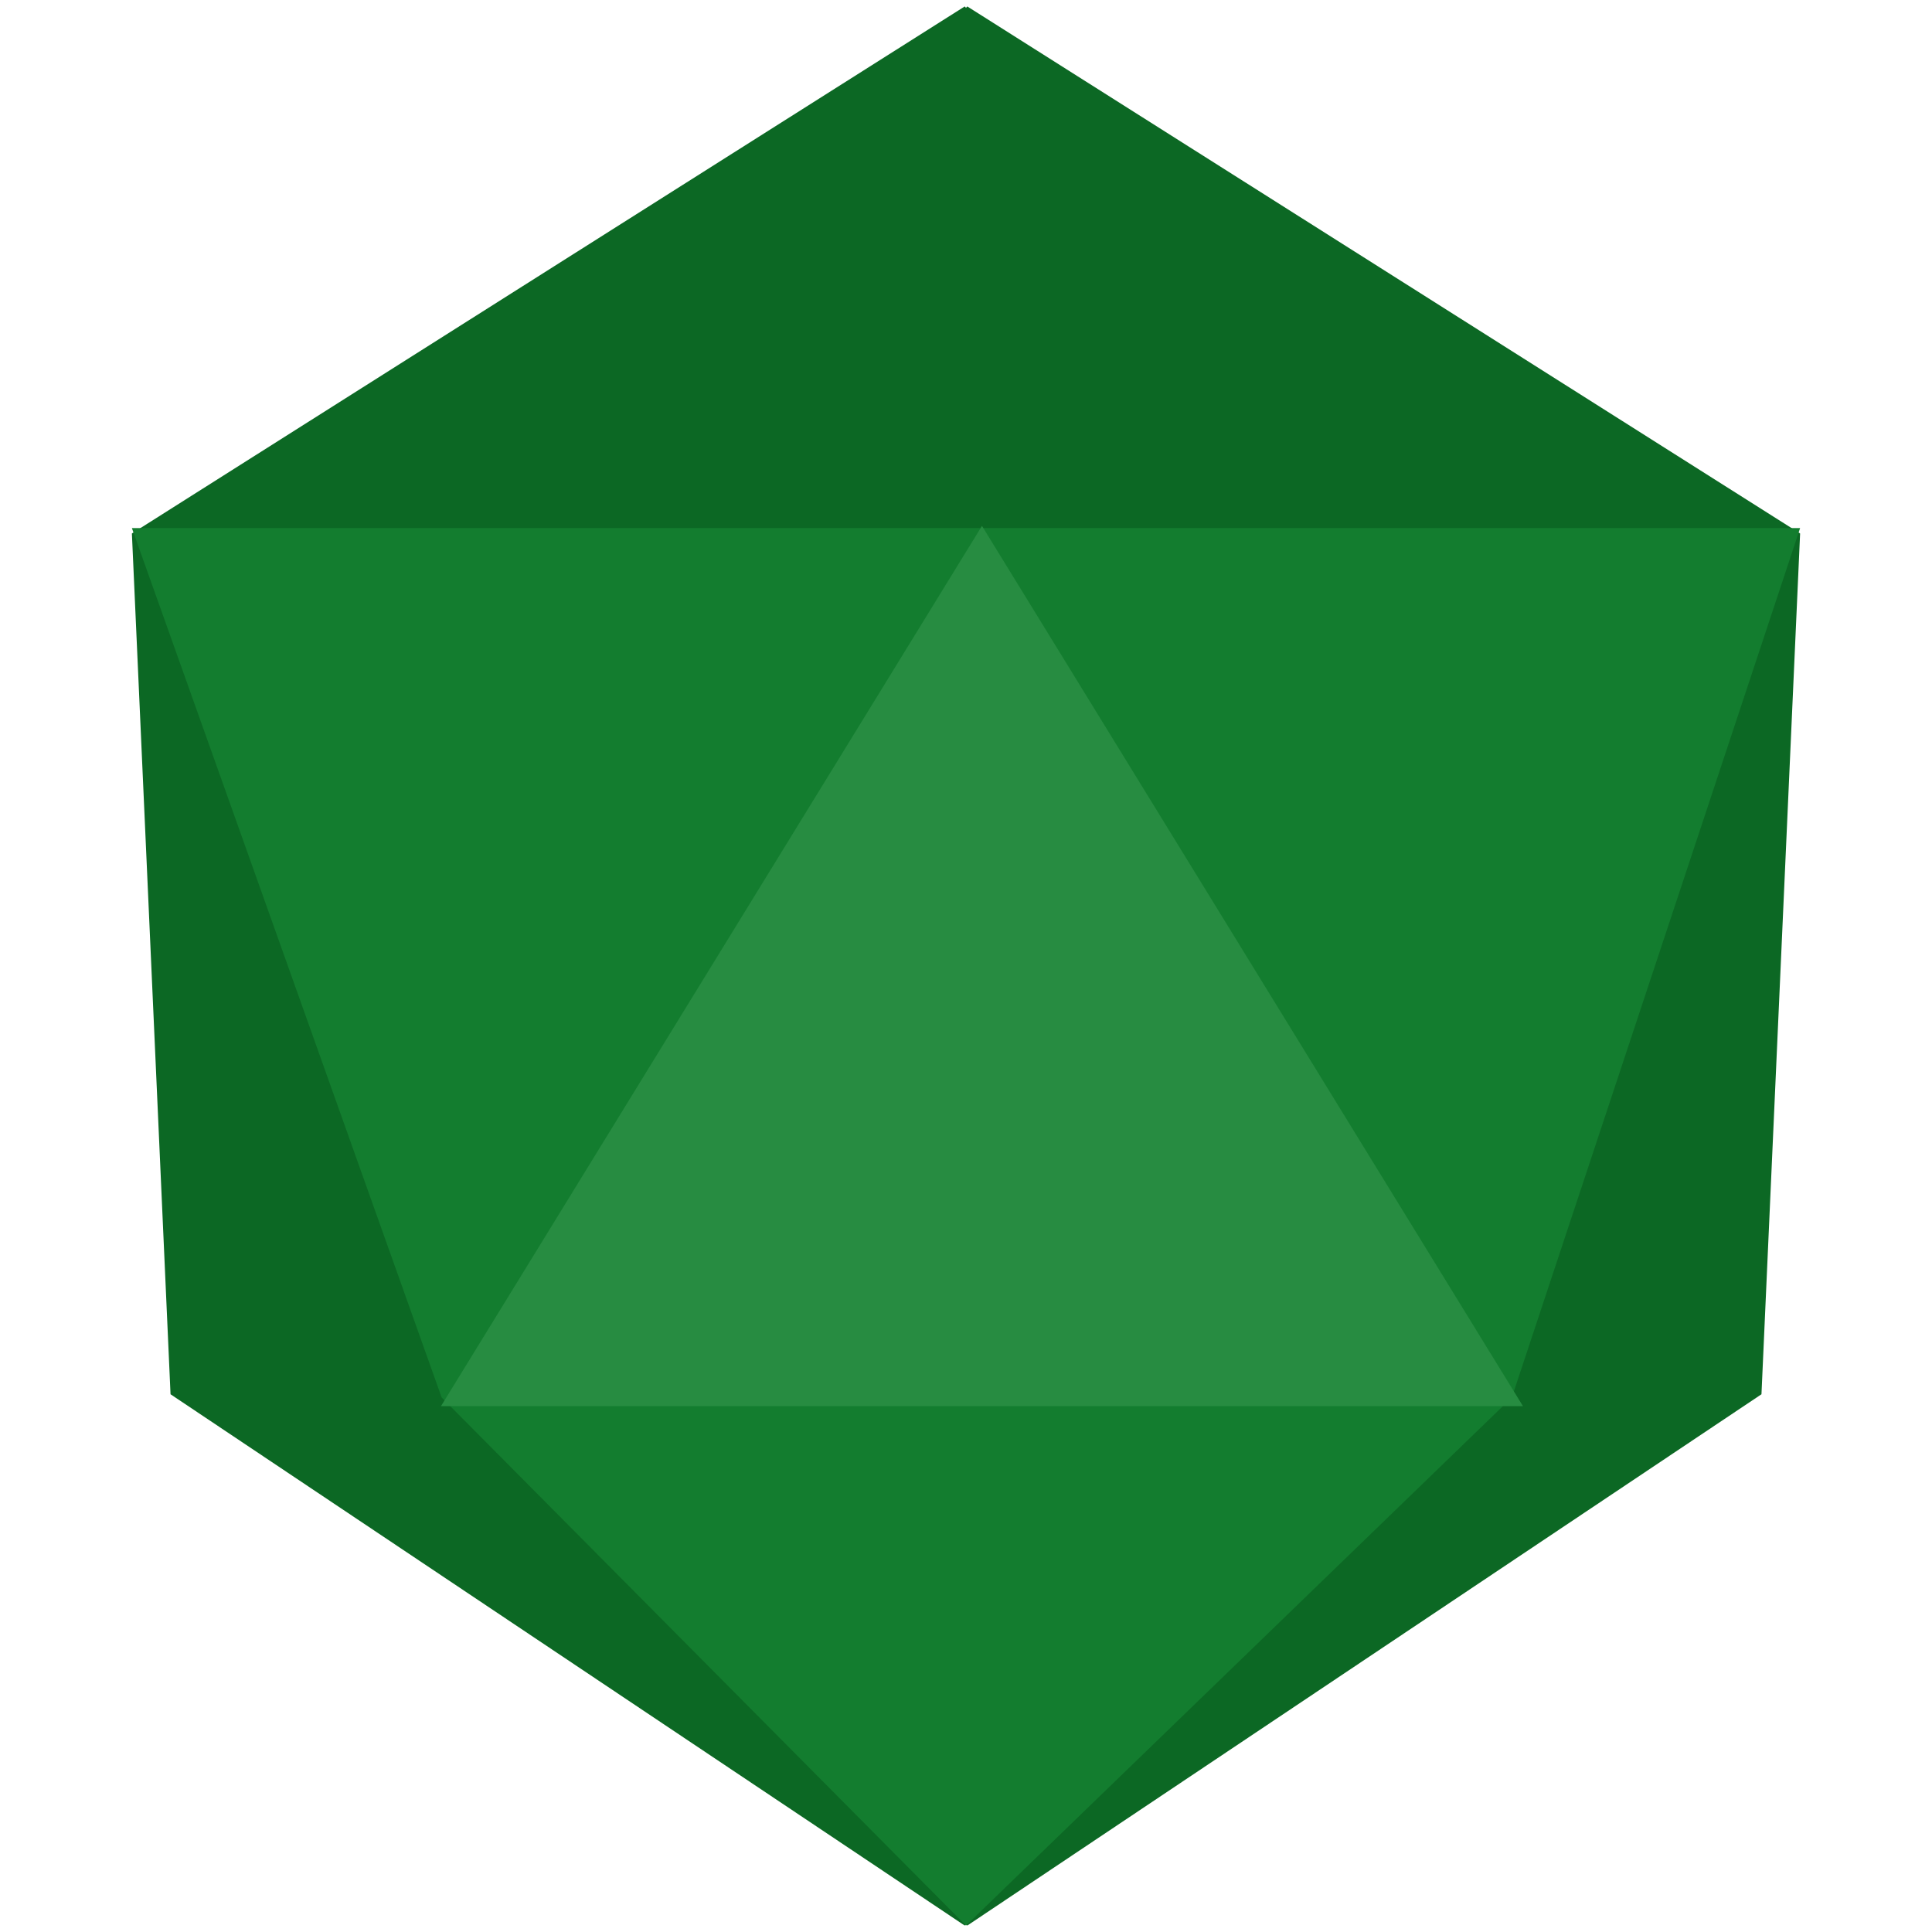 <?xml version="1.0" encoding="UTF-8" standalone="no"?>
<!DOCTYPE svg PUBLIC "-//W3C//DTD SVG 1.1//EN" "http://www.w3.org/Graphics/SVG/1.1/DTD/svg11.dtd">
<svg version="1.1" xmlns="http://www.w3.org/2000/svg" xmlns:xlink="http://www.w3.org/1999/xlink" preserveAspectRatio="xMidYMid meet" viewBox="0 0 150 150" width="150" height="150"><defs><path d="M75.1 149.5L75 149.38L74.9 149.5L13.24 108.25L10.24 41.42L74.9 0.5L75 0.61L75.1 0.5L139.76 41.42L136.76 108.25L136.76 108.25L75.1 149.5Z" id="a5KG0DEg9"></path><path d="M75 41L139.76 41L117.38 108.5L75 149.5L34.29 108.5L10.24 41L75 41Z" id="b4X1OUTx7O"></path><path d="M97.24 75L118.24 109.17L76.24 109.17L34.24 109.17L55.24 75L76.24 40.83L97.24 75Z" id="a1kATugPFd"></path></defs><g><g><g><use xlink:href="#a5KG0DEg9" opacity="1" fill="#0c6824" fill-opacity="1"></use></g><g><use xlink:href="#b4X1OUTx7O" opacity="1" fill="#137d2f" fill-opacity="1"></use></g><g><use xlink:href="#a1kATugPFd" opacity="1" fill="#278c41" fill-opacity="1"></use></g></g></g></svg>